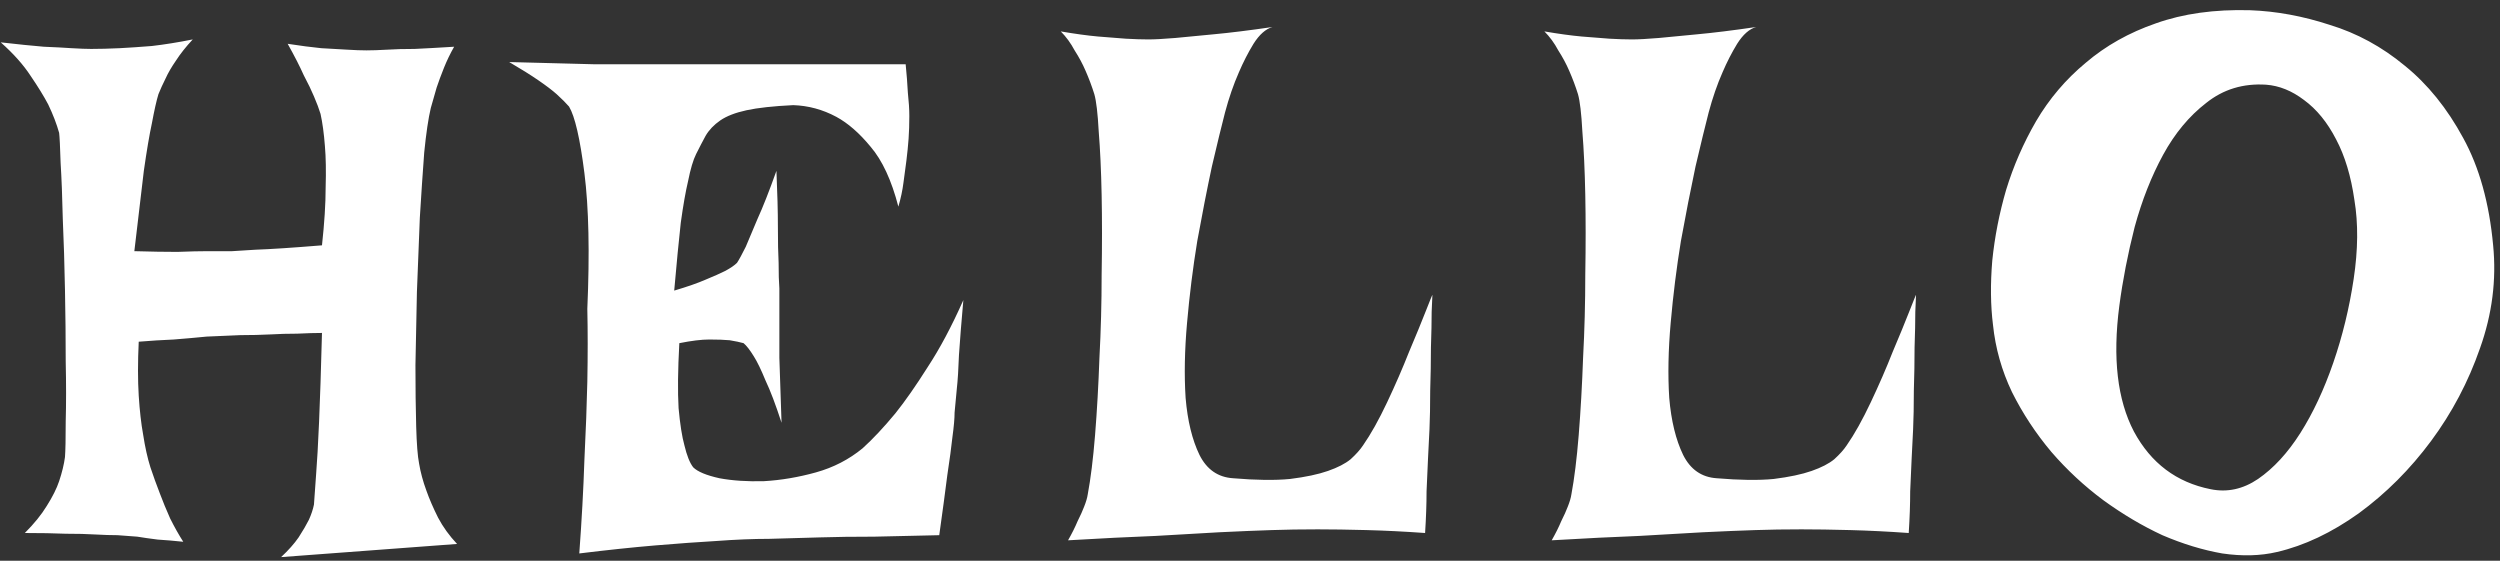 <svg width="214" height="48" viewBox="0 0 214 48" fill="none" xmlns="http://www.w3.org/2000/svg">
<rect x="0" y="0" width="214" height="48" fill="#333333" stroke="none"/>
<path d="M0.062 3.625C1.521 3.792 2.75 3.917 3.75 4C4.75 4.042 5.542 4.083 6.125 4.125C6.833 4.167 7.396 4.188 7.812 4.188C8.521 4.188 9.333 4.167 10.25 4.125C11.042 4.083 11.958 4.021 13 3.938C14.083 3.812 15.25 3.625 16.5 3.375C15.917 4 15.438 4.604 15.062 5.188C14.688 5.729 14.396 6.229 14.188 6.688C13.938 7.188 13.729 7.646 13.562 8.062C13.396 8.604 13.208 9.438 13 10.562C12.792 11.521 12.562 12.875 12.312 14.625C12.104 16.375 11.833 18.667 11.5 21.5C12.917 21.542 14.146 21.562 15.188 21.562C16.229 21.521 17.104 21.5 17.812 21.5H19.875C20.458 21.458 21.125 21.417 21.875 21.375C23.125 21.333 25.021 21.208 27.562 21C27.771 19.083 27.875 17.438 27.875 16.062C27.917 14.646 27.896 13.458 27.812 12.5C27.729 11.417 27.604 10.5 27.438 9.75C27.312 9.333 27.125 8.833 26.875 8.25C26.667 7.75 26.375 7.146 26 6.438C25.667 5.688 25.208 4.792 24.625 3.75C25.708 3.917 26.667 4.042 27.5 4.125C28.375 4.167 29.104 4.208 29.688 4.25C30.354 4.292 30.917 4.312 31.375 4.312C31.833 4.312 32.438 4.292 33.188 4.25C33.812 4.208 34.583 4.188 35.5 4.188C36.417 4.146 37.542 4.083 38.875 4C38.542 4.583 38.25 5.188 38 5.812C37.75 6.438 37.542 7 37.375 7.5C37.208 8.083 37.042 8.667 36.875 9.25C36.667 10.125 36.479 11.396 36.312 13.062C36.188 14.729 36.062 16.583 35.938 18.625C35.854 20.667 35.771 22.792 35.688 25C35.646 27.208 35.604 29.292 35.562 31.25C35.562 33.208 35.583 34.958 35.625 36.5C35.667 38 35.75 39.062 35.875 39.688C36 40.438 36.208 41.208 36.5 42C36.75 42.708 37.083 43.479 37.5 44.312C37.917 45.104 38.458 45.854 39.125 46.562L24.062 47.688C24.688 47.104 25.188 46.542 25.562 46C25.938 45.417 26.229 44.917 26.438 44.5C26.646 44.042 26.792 43.604 26.875 43.188C26.917 42.688 26.979 41.812 27.062 40.562C27.146 39.521 27.229 38.042 27.312 36.125C27.396 34.208 27.479 31.667 27.562 28.5C26.979 28.5 26.271 28.521 25.438 28.562C24.646 28.562 23.896 28.583 23.188 28.625C22.354 28.667 21.479 28.688 20.562 28.688C19.646 28.729 18.688 28.771 17.688 28.812C16.854 28.896 15.917 28.979 14.875 29.062C13.875 29.104 12.875 29.167 11.875 29.25C11.792 31 11.792 32.542 11.875 33.875C11.958 35.167 12.083 36.271 12.25 37.188C12.417 38.271 12.625 39.208 12.875 40C13.125 40.75 13.396 41.5 13.688 42.25C13.938 42.917 14.229 43.625 14.562 44.375C14.938 45.125 15.312 45.792 15.688 46.375C14.896 46.292 14.167 46.229 13.5 46.188C12.833 46.104 12.25 46.021 11.75 45.938C11.167 45.896 10.604 45.854 10.062 45.812C9.521 45.812 8.875 45.792 8.125 45.75C7.458 45.708 6.625 45.688 5.625 45.688C4.625 45.646 3.458 45.625 2.125 45.625C2.917 44.833 3.542 44.062 4 43.312C4.5 42.521 4.854 41.812 5.062 41.188C5.312 40.438 5.479 39.75 5.562 39.125C5.604 38.583 5.625 37.562 5.625 36.062C5.667 34.562 5.667 32.854 5.625 30.938C5.625 28.979 5.604 26.938 5.562 24.812C5.521 22.646 5.458 20.625 5.375 18.75C5.333 16.875 5.271 15.271 5.188 13.938C5.146 12.562 5.104 11.708 5.062 11.375C4.854 10.625 4.542 9.812 4.125 8.938C3.75 8.229 3.25 7.417 2.625 6.5C2 5.542 1.146 4.583 0.062 3.625ZM43.587 5.312C46.504 5.396 48.921 5.458 50.837 5.5C52.796 5.5 54.379 5.5 55.587 5.5H58.9H77.525C77.608 6.333 77.671 7.146 77.713 7.938C77.796 8.688 77.838 9.354 77.838 9.938C77.838 10.646 77.817 11.292 77.775 11.875C77.733 12.458 77.671 13.083 77.588 13.75C77.504 14.333 77.421 14.958 77.338 15.625C77.254 16.292 77.108 16.979 76.9 17.688C76.317 15.438 75.525 13.729 74.525 12.562C73.567 11.396 72.588 10.542 71.588 10C70.421 9.375 69.192 9.042 67.9 9C66.192 9.083 64.858 9.229 63.9 9.438C62.942 9.646 62.192 9.938 61.65 10.312C61.108 10.688 60.692 11.125 60.4 11.625C60.15 12.083 59.879 12.604 59.587 13.188C59.337 13.688 59.108 14.458 58.9 15.5C58.692 16.375 58.483 17.562 58.275 19.062C58.108 20.562 57.921 22.5 57.712 24.875C58.837 24.542 59.733 24.229 60.4 23.938C61.108 23.646 61.671 23.396 62.087 23.188C62.546 22.938 62.879 22.708 63.087 22.5C63.254 22.25 63.504 21.792 63.837 21.125C64.088 20.542 64.421 19.75 64.838 18.75C65.296 17.75 65.838 16.375 66.463 14.625C66.546 16.542 66.588 18.146 66.588 19.438C66.588 20.688 66.608 21.708 66.65 22.5C66.65 23.417 66.671 24.146 66.713 24.688V27.062C66.713 27.938 66.713 29.125 66.713 30.625C66.754 32.083 66.817 33.938 66.9 36.188C66.4 34.646 65.942 33.438 65.525 32.562C65.15 31.646 64.817 30.958 64.525 30.5C64.192 29.958 63.9 29.583 63.65 29.375C63.358 29.292 62.962 29.208 62.462 29.125C62.004 29.083 61.421 29.062 60.712 29.062C60.046 29.062 59.192 29.167 58.15 29.375C58.025 31.667 58.004 33.521 58.087 34.938C58.212 36.312 58.379 37.375 58.587 38.125C58.796 39 59.046 39.625 59.337 40C59.712 40.375 60.462 40.688 61.587 40.938C62.712 41.146 63.983 41.229 65.4 41.188C66.858 41.104 68.338 40.854 69.838 40.438C71.338 40.021 72.671 39.333 73.838 38.375C74.713 37.583 75.65 36.583 76.65 35.375C77.483 34.333 78.4 33.021 79.4 31.438C80.442 29.854 81.463 27.938 82.463 25.688C82.296 27.562 82.171 29.125 82.088 30.375C82.046 31.583 81.983 32.562 81.9 33.312C81.817 34.188 81.754 34.854 81.713 35.312C81.713 35.812 81.65 36.521 81.525 37.438C81.442 38.229 81.296 39.312 81.088 40.688C80.921 42.021 80.692 43.729 80.4 45.812C78.442 45.854 76.588 45.896 74.838 45.938C73.088 45.938 71.546 45.958 70.213 46C68.629 46.042 67.171 46.083 65.838 46.125C64.463 46.125 62.942 46.188 61.275 46.312C59.817 46.396 58.087 46.521 56.087 46.688C54.129 46.854 51.962 47.083 49.587 47.375C49.796 44.542 49.942 41.875 50.025 39.375C50.15 36.833 50.233 34.604 50.275 32.688C50.317 30.438 50.317 28.354 50.275 26.438C50.483 21.646 50.4 17.771 50.025 14.812C49.65 11.854 49.212 9.958 48.712 9.125C48.462 8.833 48.108 8.479 47.65 8.062C47.275 7.729 46.754 7.333 46.087 6.875C45.421 6.417 44.587 5.896 43.587 5.312ZM90.8 2.688C92.008 2.896 93.071 3.042 93.987 3.125C94.946 3.208 95.737 3.271 96.362 3.312C97.112 3.354 97.758 3.375 98.3 3.375C98.842 3.375 99.612 3.333 100.613 3.25C101.446 3.167 102.529 3.062 103.863 2.938C105.238 2.812 106.925 2.604 108.925 2.312C108.342 2.479 107.8 2.958 107.3 3.75C106.842 4.5 106.425 5.312 106.05 6.188C105.592 7.229 105.196 8.375 104.863 9.625C104.571 10.75 104.196 12.292 103.738 14.25C103.321 16.208 102.904 18.333 102.488 20.625C102.113 22.917 101.821 25.25 101.613 27.625C101.404 29.958 101.363 32.104 101.488 34.062C101.654 36.021 102.05 37.646 102.675 38.938C103.3 40.188 104.258 40.854 105.55 40.938C107.508 41.104 109.133 41.125 110.425 41C111.758 40.833 112.842 40.604 113.675 40.312C114.508 40.021 115.154 39.688 115.613 39.312C116.071 38.896 116.425 38.5 116.675 38.125C117.342 37.167 118.029 35.938 118.738 34.438C119.446 32.938 120.071 31.5 120.613 30.125C121.196 28.75 121.675 27.583 122.05 26.625C122.425 25.667 122.613 25.208 122.613 25.25C122.613 25.333 122.592 25.812 122.55 26.688C122.55 27.521 122.529 28.542 122.488 29.75C122.488 30.917 122.467 32.146 122.425 33.438C122.425 34.729 122.404 35.833 122.363 36.75C122.321 37.5 122.279 38.333 122.238 39.25C122.196 40.042 122.154 40.979 122.113 42.062C122.113 43.146 122.071 44.333 121.988 45.625C120.238 45.5 118.571 45.417 116.988 45.375C115.404 45.333 114.008 45.312 112.8 45.312C111.383 45.312 110.071 45.333 108.863 45.375C107.571 45.417 106.071 45.479 104.363 45.562C102.904 45.646 101.092 45.75 98.925 45.875C96.758 45.958 94.258 46.083 91.425 46.25C91.758 45.667 92.029 45.125 92.237 44.625C92.487 44.125 92.675 43.708 92.8 43.375C92.967 42.958 93.071 42.604 93.112 42.312C93.362 40.979 93.571 39.292 93.737 37.25C93.904 35.167 94.029 32.958 94.112 30.625C94.237 28.292 94.3 25.917 94.3 23.5C94.342 21.042 94.342 18.771 94.3 16.688C94.258 14.604 94.175 12.792 94.05 11.25C93.967 9.708 93.842 8.646 93.675 8.062C93.467 7.396 93.217 6.729 92.925 6.062C92.675 5.479 92.362 4.896 91.987 4.312C91.654 3.688 91.258 3.146 90.8 2.688ZM132.2 2.688C133.408 2.896 134.471 3.042 135.387 3.125C136.346 3.208 137.137 3.271 137.762 3.312C138.512 3.354 139.158 3.375 139.7 3.375C140.242 3.375 141.012 3.333 142.012 3.25C142.846 3.167 143.929 3.062 145.262 2.938C146.637 2.812 148.325 2.604 150.325 2.312C149.742 2.479 149.2 2.958 148.7 3.75C148.242 4.5 147.825 5.312 147.45 6.188C146.992 7.229 146.596 8.375 146.262 9.625C145.971 10.75 145.596 12.292 145.137 14.25C144.721 16.208 144.304 18.333 143.887 20.625C143.512 22.917 143.221 25.25 143.012 27.625C142.804 29.958 142.762 32.104 142.887 34.062C143.054 36.021 143.45 37.646 144.075 38.938C144.7 40.188 145.658 40.854 146.95 40.938C148.908 41.104 150.533 41.125 151.825 41C153.158 40.833 154.242 40.604 155.075 40.312C155.908 40.021 156.554 39.688 157.012 39.312C157.471 38.896 157.825 38.5 158.075 38.125C158.742 37.167 159.429 35.938 160.137 34.438C160.846 32.938 161.471 31.5 162.012 30.125C162.596 28.75 163.075 27.583 163.45 26.625C163.825 25.667 164.012 25.208 164.012 25.25C164.012 25.333 163.992 25.812 163.95 26.688C163.95 27.521 163.929 28.542 163.887 29.75C163.887 30.917 163.867 32.146 163.825 33.438C163.825 34.729 163.804 35.833 163.762 36.75C163.721 37.5 163.679 38.333 163.637 39.25C163.596 40.042 163.554 40.979 163.512 42.062C163.512 43.146 163.471 44.333 163.387 45.625C161.637 45.5 159.971 45.417 158.387 45.375C156.804 45.333 155.408 45.312 154.2 45.312C152.783 45.312 151.471 45.333 150.262 45.375C148.971 45.417 147.471 45.479 145.762 45.562C144.304 45.646 142.492 45.75 140.325 45.875C138.158 45.958 135.658 46.083 132.825 46.25C133.158 45.667 133.429 45.125 133.637 44.625C133.887 44.125 134.075 43.708 134.2 43.375C134.367 42.958 134.471 42.604 134.512 42.312C134.762 40.979 134.971 39.292 135.137 37.25C135.304 35.167 135.429 32.958 135.512 30.625C135.637 28.292 135.7 25.917 135.7 23.5C135.742 21.042 135.742 18.771 135.7 16.688C135.658 14.604 135.575 12.792 135.45 11.25C135.367 9.708 135.242 8.646 135.075 8.062C134.867 7.396 134.617 6.729 134.325 6.062C134.075 5.479 133.762 4.896 133.387 4.312C133.054 3.688 132.658 3.146 132.2 2.688ZM192.6 0.875C194.85 0.958 197.121 1.375 199.413 2.125C201.746 2.833 203.892 4 205.85 5.625C207.808 7.208 209.475 9.271 210.85 11.812C212.225 14.312 213.079 17.375 213.413 21C213.704 23.958 213.329 26.896 212.288 29.812C211.288 32.688 209.892 35.333 208.1 37.75C206.308 40.167 204.246 42.229 201.913 43.938C199.579 45.604 197.246 46.708 194.913 47.25C193.496 47.583 191.933 47.625 190.225 47.375C188.558 47.083 186.85 46.562 185.1 45.812C183.392 45.021 181.704 44.021 180.038 42.812C178.413 41.604 176.933 40.229 175.6 38.688C174.267 37.104 173.142 35.396 172.225 33.562C171.35 31.729 170.808 29.812 170.6 27.812C170.392 26.146 170.371 24.312 170.538 22.312C170.746 20.271 171.142 18.25 171.725 16.25C172.35 14.208 173.204 12.25 174.288 10.375C175.413 8.458 176.829 6.792 178.538 5.375C180.246 3.917 182.246 2.792 184.538 2C186.871 1.167 189.558 0.792 192.6 0.875ZM181.413 26.188C180.829 30.646 181.246 34.229 182.663 36.938C184.121 39.646 186.308 41.292 189.225 41.875C190.642 42.167 191.996 41.875 193.288 41C194.621 40.083 195.829 38.771 196.913 37.062C197.996 35.354 198.933 33.354 199.725 31.062C200.517 28.771 201.1 26.375 201.475 23.875C201.85 21.375 201.871 19.125 201.538 17.125C201.246 15.083 200.725 13.354 199.975 11.938C199.225 10.479 198.308 9.354 197.225 8.562C196.183 7.771 195.1 7.333 193.975 7.25C192.017 7.125 190.308 7.646 188.85 8.812C187.392 9.938 186.163 11.417 185.163 13.25C184.163 15.083 183.35 17.146 182.725 19.438C182.142 21.729 181.704 23.979 181.413 26.188Z" fill="white"/>
</svg>
